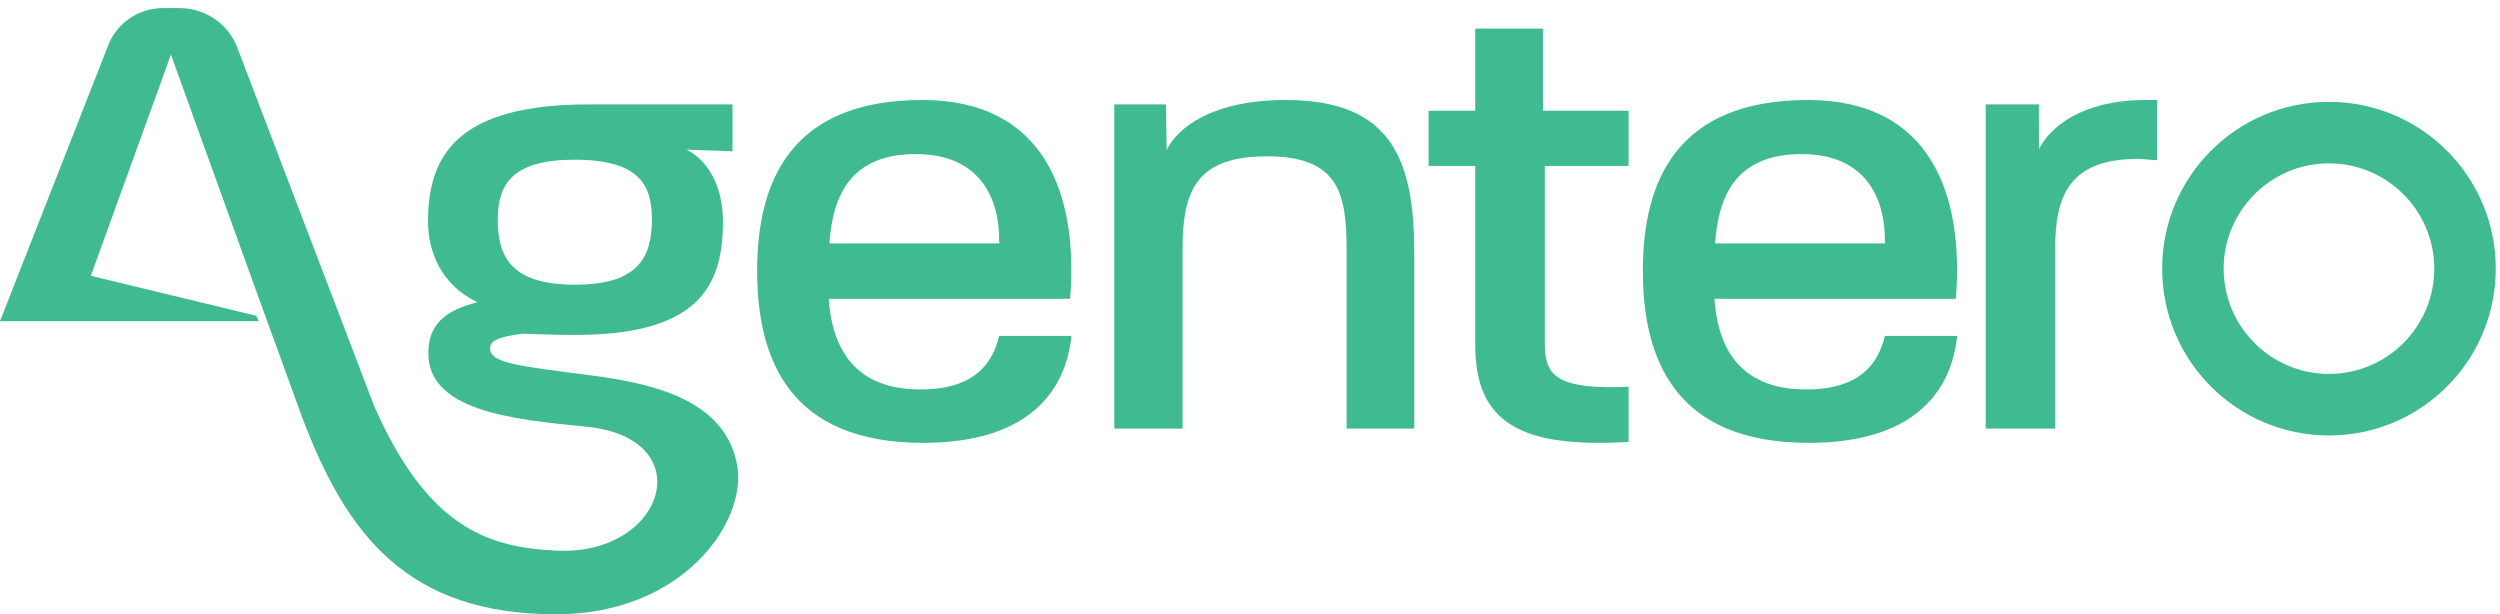 <?xml version="1.0" encoding="utf-8"?>
<svg width="175px" height="43px" viewBox="0 0 175 43" version="1.1" xmlns:xlink="http://www.w3.org/1999/xlink" xmlns="http://www.w3.org/2000/svg">
  <desc>Created with Lunacy</desc>
  <defs>
    <path d="M51.675 42.434L1.39682e-14 42.434L0 0L51.675 0L51.675 42.434Z" transform="translate(0 0.566)" id="path_1" />
    <path d="M23.353 0L23.353 23.353L0 23.353L0 9.4739e-15L23.353 9.4739e-15L23.353 0Z" transform="translate(0.351 0.129)" id="path_2" />
    <clipPath id="mask_1">
      <use xlink:href="#path_1" />
    </clipPath>
    <clipPath id="mask_2">
      <use xlink:href="#path_2" />
    </clipPath>
  </defs>
  <g id="Page-1">
    <g id="Group-3">
      <path d="M51.675 42.434L1.39682e-14 42.434L0 0L51.675 0L51.675 42.434Z" transform="translate(0 0.566)" id="Clip-2" fill="none" stroke="none" />
      <g clip-path="url(#mask_1)">
        <path d="M41.247 25.695C46.128 26.31 50.855 27.595 51.612 32.075C52.266 35.941 47.839 42.434 38.929 42.434C28.578 42.434 24.283 36.955 21.146 28.631L18.028 20.058L12.55 4.88L11.963 3.251L11.378 4.881L6.356 18.74L17.93 21.536L18.114 21.918L0 21.918L7.589 2.573C8.202 1.023 9.723 0 11.417 0L12.565 0C14.362 0 15.972 1.095 16.602 2.748L26.195 27.867C29.951 36.397 34.191 37.772 39.019 37.98C46.597 38.308 49.093 30.083 41.023 29.301C35.733 28.788 29.983 28.158 29.983 24.156C29.983 22.22 31.08 21.166 33.411 20.594C30.813 19.319 29.962 16.988 29.962 14.922C29.962 10.348 31.977 6.742 41.202 6.742L51.277 6.742L51.277 10.025L48.053 9.909C49.486 10.613 50.606 12.371 50.606 14.966C50.606 19.628 48.725 22.881 40.217 22.881C38.693 22.881 36.598 22.791 36.598 22.791C34.806 23.012 34.304 23.321 34.304 23.804C34.304 24.859 36.185 25.036 41.247 25.695ZM45.635 14.789C45.635 12.371 44.738 10.613 40.217 10.613C35.872 10.613 34.842 12.328 34.842 14.789C34.842 17.428 35.783 19.363 40.26 19.363C44.604 19.363 45.635 17.517 45.635 14.789Z" transform="translate(0 0.566)" id="Fill-1" fill="#3FBA91" fill-rule="evenodd" stroke="none" />
      </g>
    </g>
    <path d="M12.017 0C6.834 0 4.422 1.95 3.664 3.501L3.618 0.31L0 0.31L0 23L4.781 23L4.781 10.369C4.781 6.292 5.806 3.943 10.677 3.943C15.547 3.943 16.262 6.337 16.262 10.369L16.262 23L21 23L21 10.768C21 4.342 19.523 0 12.017 0" transform="translate(78 7)" id="Fill-4" fill="#3FBA91" stroke="none" />
    <path d="M8.007 0L3.267 0L3.267 5.751L0 5.751L0 9.615L3.267 9.615L3.267 22.151C3.267 27.587 6.441 29.383 14 28.934L14 25.071C9.035 25.296 8.14 24.307 8.14 22.151L8.14 9.615L14 9.615L14 5.751L8.007 5.751L8.007 0Z" transform="translate(100 2)" id="Fill-6" fill="#3FBA91" stroke="none" />
    <path d="M3.727 3.456L3.72 0.31L0 0.31L0 23L4.863 23L4.863 10.414C4.863 6.735 5.818 4.121 10.681 4.121C11.09 4.121 11.544 4.21 12 4.21L12 0L11.225 0C6.681 0 4.455 1.95 3.727 3.456" transform="translate(139 7)" id="Fill-8" fill="#3FBA91" stroke="none" />
    <g id="Group-12" transform="translate(151 7)">
      <path d="M23.353 0L23.353 23.353L0 23.353L0 9.4739e-15L23.353 9.4739e-15L23.353 0Z" transform="translate(0.351 0.129)" id="Clip-11" fill="none" stroke="none" />
      <g clip-path="url(#mask_2)">
        <path d="M0 11.677C0 5.228 5.227 0 11.677 0C18.125 0 23.353 5.228 23.353 11.677C23.353 18.125 18.125 23.353 11.677 23.353C5.227 23.353 0 18.125 0 11.677ZM19.048 11.677C19.048 7.613 15.741 4.306 11.677 4.306C7.612 4.306 4.305 7.613 4.305 11.677C4.305 15.741 7.612 19.047 11.677 19.047C15.741 19.047 19.048 15.741 19.048 11.677Z" transform="translate(0.351 0.129)" id="Fill-10" fill="#3FBA91" fill-rule="evenodd" stroke="none" />
      </g>
    </g>
    <path d="M5.013 13.916C5.286 17.932 7.273 20.26 11.428 20.26C15.269 20.26 16.488 18.388 16.941 16.517L22 16.517C21.593 20.487 18.883 24 11.61 24C2.304 24 0 18.205 0 11.954C0 5.702 2.349 0 11.564 0C20.103 0 22.498 6.57 21.909 13.916L5.013 13.916ZM16.941 9.947C16.985 6.752 15.495 3.786 11.112 3.786C6.595 3.786 5.286 6.616 5.061 10.037L16.941 10.037C16.941 10.037 16.985 10.037 16.941 9.992C16.941 9.992 16.985 9.947 16.941 9.947Z" transform="translate(53 7)" id="Fill-13" fill="#3FBA91" fill-rule="evenodd" stroke="none" />
    <path d="M5.014 13.916C5.285 17.932 7.273 20.26 11.43 20.26C15.269 20.26 16.49 18.388 16.941 16.517L22 16.517C21.594 20.487 18.883 24 11.609 24C2.304 24 0 18.205 0 11.954C0 5.702 2.348 0 11.565 0C20.103 0 22.498 6.57 21.909 13.916L5.014 13.916ZM16.941 9.947C16.985 6.752 15.495 3.786 11.114 3.786C6.596 3.786 5.285 6.616 5.06 10.037L16.941 10.037C16.941 10.037 16.985 10.037 16.941 9.992C16.941 9.992 16.985 9.947 16.941 9.947Z" transform="translate(115 7)" id="Fill-15" fill="#3FBA91" fill-rule="evenodd" stroke="none" />
  </g>
</svg>